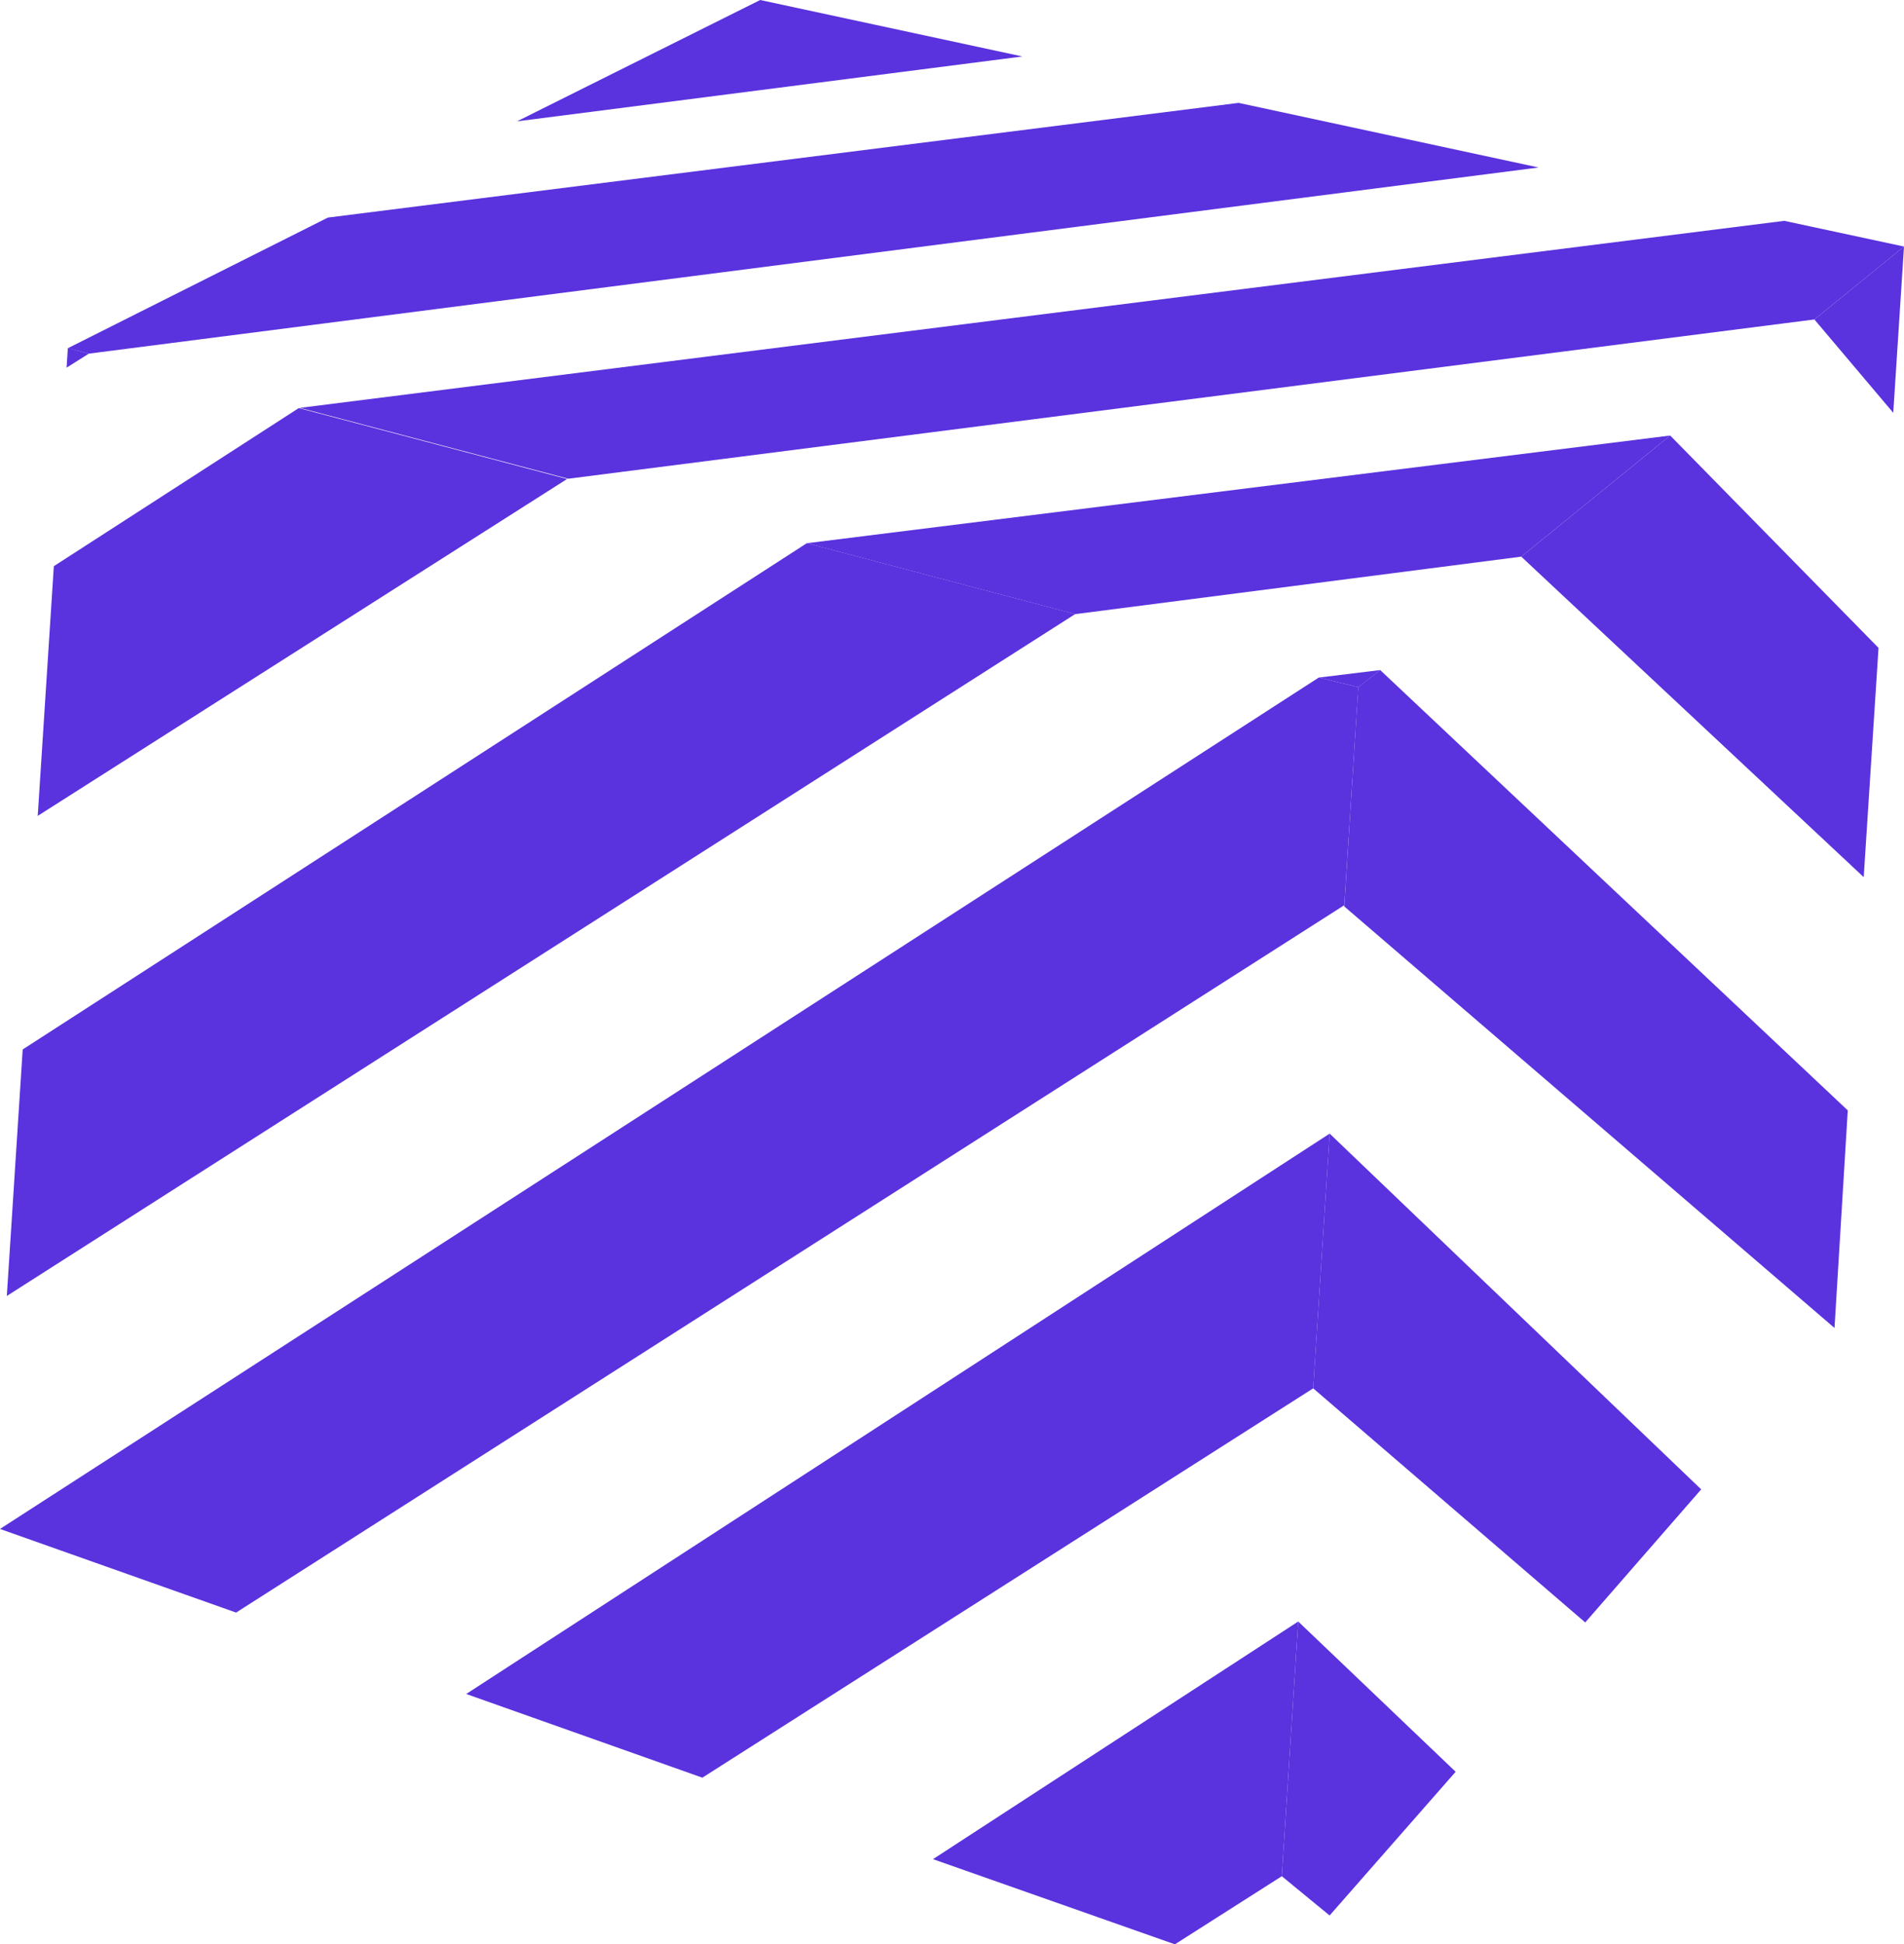 <svg xmlns="http://www.w3.org/2000/svg" id="그룹_350" width="217.527" height="222.088" viewBox="0 0 217.527 222.088">
    <defs>
        <style>
            .cls-1{fill:#5a32de}
        </style>
    </defs>
    <path id="패스_407" d="M1651.233 1076.7l26.979 9.56 69.788-44.472 1.88-29.095z" class="cls-1" transform="translate(-1597.969 -883.207)"/>
    <path id="패스_408" d="M1621.906 1081.261l26.974 9.551 126.61-80.8 1.6-24.905-4.519-1.094z" class="cls-1" transform="translate(-1621.906 -906.618)"/>
    <path id="패스_409" d="M1622.336 1061.544l122.055-77.886-30.652-8.1-89.59 57.831z" class="cls-1" transform="translate(-1621.556 -913.516)"/>
    <path id="패스_410" d="M1624.28 1013.642l60.479-38.481-30.652-8.1-27.988 18.061z" class="cls-1" transform="translate(-1619.969 -920.45)"/>
    <path id="패스_411" d="M1708.231 1080.25l12.215-7.779 1.876-29.093-41.727 27.144z" class="cls-1" transform="translate(-1574.003 -858.162)"/>
    <path id="패스_412" d="M1704.512 1041.788l1.88-29.095 42.447 40.636-13.249 15.2z" class="cls-1" transform="translate(-1554.483 -883.207)"/>
    <path id="패스_413" d="M1706.467 1010.54l1.6-25.049 2.5-1.953 53.423 50.3-1.515 24.852z" class="cls-1" transform="translate(-1552.887 -907.004)"/>
    <path id="패스_414" d="M1717.6 982.624l17.016-13.834 23.8 24.256-1.692 26.186z" class="cls-1" transform="translate(-1543.8 -919.042)"/>
    <path id="패스_415" d="M1702.537 1072.471l1.876-29.093 17.985 17.163-14.4 16.414z" class="cls-1" transform="translate(-1556.094 -858.162)"/>
    <path id="패스_416" d="M1704.862 984.4l4.519 1.094 2.5-1.953z" class="cls-1" transform="translate(-1554.198 -907.004)"/>
    <path id="패스_417" d="M1754.278 982.624l17.016-13.834-98.632 12.3 30.652 8.1z" class="cls-1" transform="translate(-1580.479 -919.042)"/>
    <path id="패스_418" d="M1813.8 966.552l10.238-8.327-13.68-2.937-169.588 21.364 30.656 8.093z" class="cls-1" transform="translate(-1606.51 -930.063)"/>
    <path id="패스_419" d="M1794.205 955.249l-34.274-7.38-104.042 13.1-29.716 14.923 2.394.619z" class="cls-1" transform="translate(-1618.423 -936.117)"/>
    <path id="패스_420" d="M1682.208 941.4l-27.779 13.859 57.736-7.41z" class="cls-1" transform="translate(-1595.36 -941.399)"/>
    <path id="패스_421" d="M1736.039 965.232l9.01 10.661 1.227-18.989z" class="cls-1" transform="translate(-1528.75 -928.742)"/>
    <path id="패스_422" d="M1626.238 963.289l-.142 2.237 2.536-1.6z" class="cls-1" transform="translate(-1618.487 -923.531)"/>
</svg>
